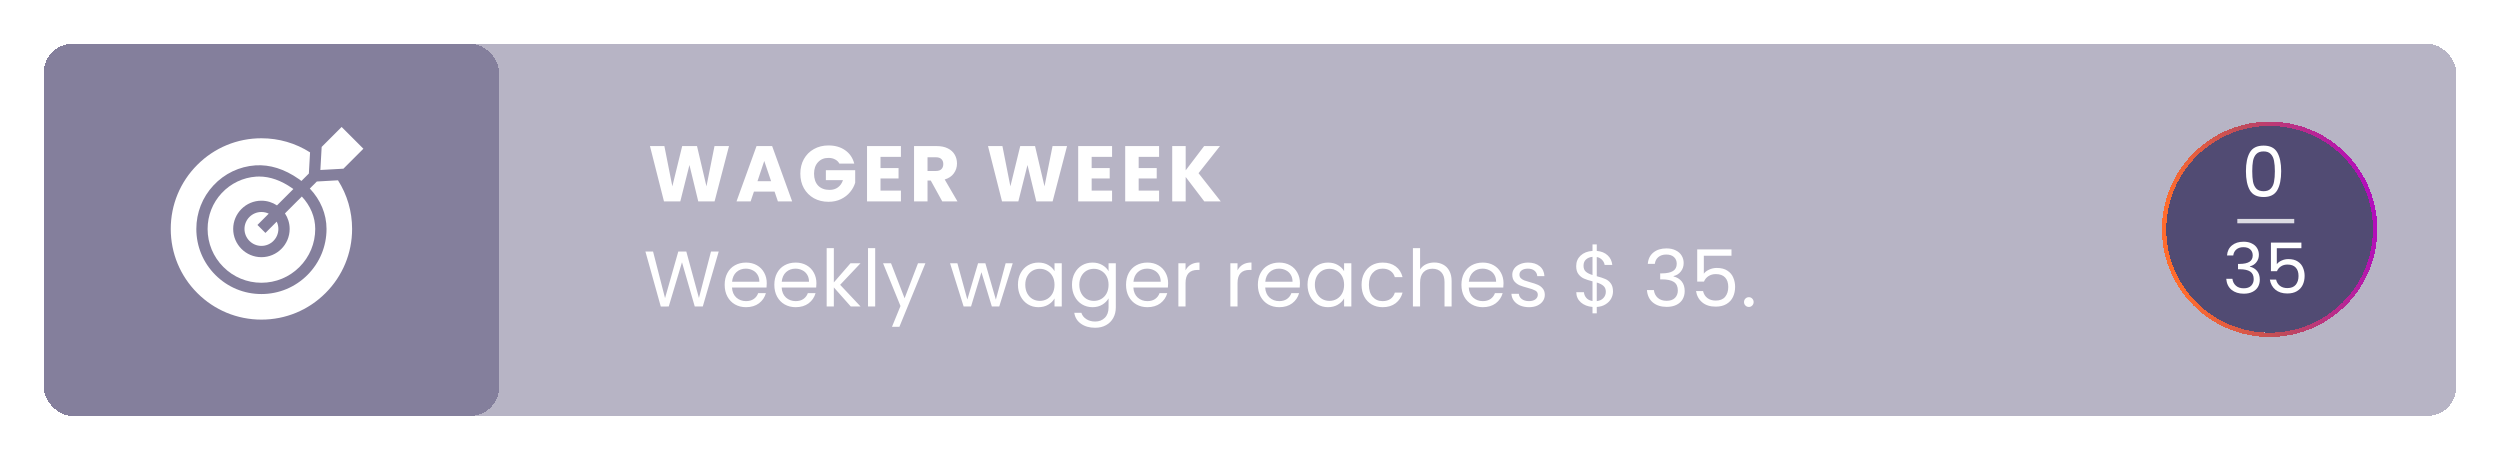 <svg width="571" height="105" viewBox="0 0 571 105" fill="none" xmlns="http://www.w3.org/2000/svg">
<g filter="url(#filter0_bd_166_40406)">
<rect x="9" y="9" width="551" height="85" rx="6.587" fill="#0E063D" fill-opacity="0.3" shape-rendering="crispEdges"/>
</g>
<g filter="url(#filter1_bd_166_40406)">
<rect x="9" y="9" width="104" height="85" rx="6.587" fill="#0E063D" fill-opacity="0.3" shape-rendering="crispEdges"/>
</g>
<path d="M164.154 57.454L160.518 70H158.682L155.766 59.902L152.742 70L150.924 70.018L147.414 57.454H149.16L151.896 68.092L154.92 57.454H156.756L159.636 68.056L162.39 57.454H164.154ZM175.127 64.69C175.127 65.002 175.109 65.332 175.073 65.68H167.189C167.249 66.652 167.579 67.414 168.179 67.966C168.791 68.506 169.529 68.776 170.393 68.776C171.101 68.776 171.689 68.614 172.157 68.29C172.637 67.954 172.973 67.51 173.165 66.958H174.929C174.665 67.906 174.137 68.68 173.345 69.28C172.553 69.868 171.569 70.162 170.393 70.162C169.457 70.162 168.617 69.952 167.873 69.532C167.141 69.112 166.565 68.518 166.145 67.75C165.725 66.97 165.515 66.07 165.515 65.05C165.515 64.03 165.719 63.136 166.127 62.368C166.535 61.6 167.105 61.012 167.837 60.604C168.581 60.184 169.433 59.974 170.393 59.974C171.329 59.974 172.157 60.178 172.877 60.586C173.597 60.994 174.149 61.558 174.533 62.278C174.929 62.986 175.127 63.79 175.127 64.69ZM173.435 64.348C173.435 63.724 173.297 63.19 173.021 62.746C172.745 62.29 172.367 61.948 171.887 61.72C171.419 61.48 170.897 61.36 170.321 61.36C169.493 61.36 168.785 61.624 168.197 62.152C167.621 62.68 167.291 63.412 167.207 64.348H173.435ZM186.469 64.69C186.469 65.002 186.451 65.332 186.415 65.68H178.531C178.591 66.652 178.921 67.414 179.521 67.966C180.133 68.506 180.871 68.776 181.735 68.776C182.443 68.776 183.031 68.614 183.499 68.29C183.979 67.954 184.315 67.51 184.507 66.958H186.271C186.007 67.906 185.479 68.68 184.687 69.28C183.895 69.868 182.911 70.162 181.735 70.162C180.799 70.162 179.959 69.952 179.215 69.532C178.483 69.112 177.907 68.518 177.487 67.75C177.067 66.97 176.857 66.07 176.857 65.05C176.857 64.03 177.061 63.136 177.469 62.368C177.877 61.6 178.447 61.012 179.179 60.604C179.923 60.184 180.775 59.974 181.735 59.974C182.671 59.974 183.499 60.178 184.219 60.586C184.939 60.994 185.491 61.558 185.875 62.278C186.271 62.986 186.469 63.79 186.469 64.69ZM184.777 64.348C184.777 63.724 184.639 63.19 184.363 62.746C184.087 62.29 183.709 61.948 183.229 61.72C182.761 61.48 182.239 61.36 181.663 61.36C180.835 61.36 180.127 61.624 179.539 62.152C178.963 62.68 178.633 63.412 178.549 64.348H184.777ZM194.319 70L190.449 65.644V70H188.811V56.68H190.449V64.51L194.247 60.136H196.533L191.889 65.05L196.551 70L194.319 70ZM199.892 56.68V70H198.254V56.68H199.892ZM211.36 60.136L205.42 74.644H203.728L205.672 69.892L201.694 60.136H203.512L206.608 68.128L209.668 60.136H211.36ZM231.306 60.136L228.228 70H226.536L224.16 62.17L221.784 70H220.092L216.996 60.136H218.67L220.938 68.416L223.386 60.136H225.06L227.454 68.434L229.686 60.136H231.306ZM232.499 65.032C232.499 64.024 232.703 63.142 233.111 62.386C233.519 61.618 234.077 61.024 234.785 60.604C235.505 60.184 236.303 59.974 237.179 59.974C238.043 59.974 238.793 60.16 239.429 60.532C240.065 60.904 240.539 61.372 240.851 61.936V60.136H242.507V70L240.851 70V68.164C240.527 68.74 240.041 69.22 239.393 69.604C238.757 69.976 238.013 70.162 237.161 70.162C236.285 70.162 235.493 69.946 234.785 69.514C234.077 69.082 233.519 68.476 233.111 67.696C232.703 66.916 232.499 66.028 232.499 65.032ZM240.851 65.05C240.851 64.306 240.701 63.658 240.401 63.106C240.101 62.554 239.693 62.134 239.177 61.846C238.673 61.546 238.115 61.396 237.503 61.396C236.891 61.396 236.333 61.54 235.829 61.828C235.325 62.116 234.923 62.536 234.623 63.088C234.323 63.64 234.173 64.288 234.173 65.032C234.173 65.788 234.323 66.448 234.623 67.012C234.923 67.564 235.325 67.99 235.829 68.29C236.333 68.578 236.891 68.722 237.503 68.722C238.115 68.722 238.673 68.578 239.177 68.29C239.693 67.99 240.101 67.564 240.401 67.012C240.701 66.448 240.851 65.794 240.851 65.05ZM249.523 59.974C250.375 59.974 251.119 60.16 251.755 60.532C252.403 60.904 252.883 61.372 253.195 61.936V60.136H254.851V70.216C254.851 71.116 254.659 71.914 254.275 72.61C253.891 73.318 253.339 73.87 252.619 74.266C251.911 74.662 251.083 74.86 250.135 74.86C248.839 74.86 247.759 74.554 246.895 73.942C246.031 73.33 245.521 72.496 245.365 71.44H246.985C247.165 72.04 247.537 72.52 248.101 72.88C248.665 73.252 249.343 73.438 250.135 73.438C251.035 73.438 251.767 73.156 252.331 72.592C252.907 72.028 253.195 71.236 253.195 70.216V68.146C252.871 68.722 252.391 69.202 251.755 69.586C251.119 69.97 250.375 70.162 249.523 70.162C248.647 70.162 247.849 69.946 247.129 69.514C246.421 69.082 245.863 68.476 245.455 67.696C245.047 66.916 244.843 66.028 244.843 65.032C244.843 64.024 245.047 63.142 245.455 62.386C245.863 61.618 246.421 61.024 247.129 60.604C247.849 60.184 248.647 59.974 249.523 59.974ZM253.195 65.05C253.195 64.306 253.045 63.658 252.745 63.106C252.445 62.554 252.037 62.134 251.521 61.846C251.017 61.546 250.459 61.396 249.847 61.396C249.235 61.396 248.677 61.54 248.173 61.828C247.669 62.116 247.267 62.536 246.967 63.088C246.667 63.64 246.517 64.288 246.517 65.032C246.517 65.788 246.667 66.448 246.967 67.012C247.267 67.564 247.669 67.99 248.173 68.29C248.677 68.578 249.235 68.722 249.847 68.722C250.459 68.722 251.017 68.578 251.521 68.29C252.037 67.99 252.445 67.564 252.745 67.012C253.045 66.448 253.195 65.794 253.195 65.05ZM266.799 64.69C266.799 65.002 266.781 65.332 266.745 65.68H258.861C258.921 66.652 259.251 67.414 259.851 67.966C260.463 68.506 261.201 68.776 262.065 68.776C262.773 68.776 263.361 68.614 263.829 68.29C264.309 67.954 264.645 67.51 264.837 66.958H266.601C266.337 67.906 265.809 68.68 265.017 69.28C264.225 69.868 263.241 70.162 262.065 70.162C261.129 70.162 260.289 69.952 259.545 69.532C258.813 69.112 258.237 68.518 257.817 67.75C257.397 66.97 257.187 66.07 257.187 65.05C257.187 64.03 257.391 63.136 257.799 62.368C258.207 61.6 258.777 61.012 259.509 60.604C260.253 60.184 261.105 59.974 262.065 59.974C263.001 59.974 263.829 60.178 264.549 60.586C265.269 60.994 265.821 61.558 266.205 62.278C266.601 62.986 266.799 63.79 266.799 64.69ZM265.107 64.348C265.107 63.724 264.969 63.19 264.693 62.746C264.417 62.29 264.039 61.948 263.559 61.72C263.091 61.48 262.569 61.36 261.993 61.36C261.165 61.36 260.457 61.624 259.869 62.152C259.293 62.68 258.963 63.412 258.879 64.348H265.107ZM270.779 61.738C271.067 61.174 271.475 60.736 272.003 60.424C272.543 60.112 273.197 59.956 273.965 59.956V61.648H273.533C271.697 61.648 270.779 62.644 270.779 64.636V70H269.141V60.136H270.779V61.738ZM282.653 61.738C282.941 61.174 283.349 60.736 283.877 60.424C284.417 60.112 285.071 59.956 285.839 59.956V61.648H285.407C283.571 61.648 282.653 62.644 282.653 64.636V70H281.015V60.136H282.653V61.738ZM296.91 64.69C296.91 65.002 296.892 65.332 296.856 65.68H288.972C289.032 66.652 289.362 67.414 289.962 67.966C290.574 68.506 291.312 68.776 292.176 68.776C292.884 68.776 293.472 68.614 293.94 68.29C294.42 67.954 294.756 67.51 294.948 66.958H296.712C296.448 67.906 295.92 68.68 295.128 69.28C294.336 69.868 293.352 70.162 292.176 70.162C291.24 70.162 290.4 69.952 289.656 69.532C288.924 69.112 288.348 68.518 287.928 67.75C287.508 66.97 287.298 66.07 287.298 65.05C287.298 64.03 287.502 63.136 287.91 62.368C288.318 61.6 288.888 61.012 289.62 60.604C290.364 60.184 291.216 59.974 292.176 59.974C293.112 59.974 293.94 60.178 294.66 60.586C295.38 60.994 295.932 61.558 296.316 62.278C296.712 62.986 296.91 63.79 296.91 64.69ZM295.218 64.348C295.218 63.724 295.08 63.19 294.804 62.746C294.528 62.29 294.15 61.948 293.67 61.72C293.202 61.48 292.68 61.36 292.104 61.36C291.276 61.36 290.568 61.624 289.98 62.152C289.404 62.68 289.074 63.412 288.99 64.348H295.218ZM298.64 65.032C298.64 64.024 298.844 63.142 299.252 62.386C299.66 61.618 300.218 61.024 300.926 60.604C301.646 60.184 302.444 59.974 303.32 59.974C304.184 59.974 304.934 60.16 305.57 60.532C306.206 60.904 306.68 61.372 306.992 61.936V60.136H308.648V70H306.992V68.164C306.668 68.74 306.182 69.22 305.534 69.604C304.898 69.976 304.154 70.162 303.302 70.162C302.426 70.162 301.634 69.946 300.926 69.514C300.218 69.082 299.66 68.476 299.252 67.696C298.844 66.916 298.64 66.028 298.64 65.032ZM306.992 65.05C306.992 64.306 306.842 63.658 306.542 63.106C306.242 62.554 305.834 62.134 305.318 61.846C304.814 61.546 304.256 61.396 303.644 61.396C303.032 61.396 302.474 61.54 301.97 61.828C301.466 62.116 301.064 62.536 300.764 63.088C300.464 63.64 300.314 64.288 300.314 65.032C300.314 65.788 300.464 66.448 300.764 67.012C301.064 67.564 301.466 67.99 301.97 68.29C302.474 68.578 303.032 68.722 303.644 68.722C304.256 68.722 304.814 68.578 305.318 68.29C305.834 67.99 306.242 67.564 306.542 67.012C306.842 66.448 306.992 65.794 306.992 65.05ZM310.984 65.05C310.984 64.03 311.188 63.142 311.596 62.386C312.004 61.618 312.568 61.024 313.288 60.604C314.02 60.184 314.854 59.974 315.79 59.974C317.002 59.974 317.998 60.268 318.778 60.856C319.57 61.444 320.092 62.26 320.344 63.304H318.58C318.412 62.704 318.082 62.23 317.59 61.882C317.11 61.534 316.51 61.36 315.79 61.36C314.854 61.36 314.098 61.684 313.522 62.332C312.946 62.968 312.658 63.874 312.658 65.05C312.658 66.238 312.946 67.156 313.522 67.804C314.098 68.452 314.854 68.776 315.79 68.776C316.51 68.776 317.11 68.608 317.59 68.272C318.07 67.936 318.4 67.456 318.58 66.832H320.344C320.08 67.84 319.552 68.65 318.76 69.262C317.968 69.862 316.978 70.162 315.79 70.162C314.854 70.162 314.02 69.952 313.288 69.532C312.568 69.112 312.004 68.518 311.596 67.75C311.188 66.982 310.984 66.082 310.984 65.05ZM327.606 59.956C328.35 59.956 329.022 60.118 329.622 60.442C330.222 60.754 330.69 61.228 331.026 61.864C331.374 62.5 331.548 63.274 331.548 64.186V70H329.928V64.42C329.928 63.436 329.682 62.686 329.19 62.17C328.698 61.642 328.026 61.378 327.174 61.378C326.31 61.378 325.62 61.648 325.104 62.188C324.6 62.728 324.348 63.514 324.348 64.546V70H322.71V56.68H324.348V61.54C324.672 61.036 325.116 60.646 325.68 60.37C326.256 60.094 326.898 59.956 327.606 59.956ZM343.403 64.69C343.403 65.002 343.385 65.332 343.349 65.68L335.465 65.68C335.525 66.652 335.855 67.414 336.455 67.966C337.067 68.506 337.805 68.776 338.669 68.776C339.377 68.776 339.965 68.614 340.433 68.29C340.913 67.954 341.249 67.51 341.441 66.958L343.205 66.958C342.941 67.906 342.413 68.68 341.621 69.28C340.829 69.868 339.845 70.162 338.669 70.162C337.733 70.162 336.893 69.952 336.149 69.532C335.417 69.112 334.841 68.518 334.421 67.75C334.001 66.97 333.791 66.07 333.791 65.05C333.791 64.03 333.995 63.136 334.403 62.368C334.811 61.6 335.381 61.012 336.113 60.604C336.857 60.184 337.709 59.974 338.669 59.974C339.605 59.974 340.433 60.178 341.153 60.586C341.873 60.994 342.425 61.558 342.809 62.278C343.205 62.986 343.403 63.79 343.403 64.69ZM341.711 64.348C341.711 63.724 341.573 63.19 341.297 62.746C341.021 62.29 340.643 61.948 340.163 61.72C339.695 61.48 339.173 61.36 338.597 61.36C337.769 61.36 337.061 61.624 336.473 62.152C335.897 62.68 335.567 63.412 335.483 64.348H341.711ZM349.237 70.162C348.481 70.162 347.803 70.036 347.203 69.784C346.603 69.52 346.129 69.16 345.781 68.704C345.433 68.236 345.241 67.702 345.205 67.102H346.897C346.945 67.594 347.173 67.996 347.581 68.308C348.001 68.62 348.547 68.776 349.219 68.776C349.843 68.776 350.335 68.638 350.695 68.362C351.055 68.086 351.235 67.738 351.235 67.318C351.235 66.886 351.043 66.568 350.659 66.364C350.275 66.148 349.681 65.938 348.877 65.734C348.145 65.542 347.545 65.35 347.077 65.158C346.621 64.954 346.225 64.66 345.889 64.276C345.565 63.88 345.403 63.364 345.403 62.728C345.403 62.224 345.553 61.762 345.853 61.342C346.153 60.922 346.579 60.592 347.131 60.352C347.683 60.1 348.313 59.974 349.021 59.974C350.113 59.974 350.995 60.25 351.667 60.802C352.339 61.354 352.699 62.11 352.747 63.07H351.109C351.073 62.554 350.863 62.14 350.479 61.828C350.107 61.516 349.603 61.36 348.967 61.36C348.379 61.36 347.911 61.486 347.563 61.738C347.215 61.99 347.041 62.32 347.041 62.728C347.041 63.052 347.143 63.322 347.347 63.538C347.563 63.742 347.827 63.91 348.139 64.042C348.463 64.162 348.907 64.3 349.471 64.456C350.179 64.648 350.755 64.84 351.199 65.032C351.643 65.212 352.021 65.488 352.333 65.86C352.657 66.232 352.825 66.718 352.837 67.318C352.837 67.858 352.687 68.344 352.387 68.776C352.087 69.208 351.661 69.55 351.109 69.802C350.569 70.042 349.945 70.162 349.237 70.162ZM368.409 66.562C368.409 67.138 368.265 67.69 367.977 68.218C367.689 68.734 367.263 69.166 366.699 69.514C366.147 69.862 365.481 70.06 364.701 70.108V71.566H363.729V70.108C362.637 70.012 361.749 69.664 361.065 69.064C360.381 68.452 360.033 67.678 360.021 66.742H361.767C361.815 67.246 362.001 67.684 362.325 68.056C362.661 68.428 363.129 68.662 363.729 68.758V64.258C362.925 64.054 362.277 63.844 361.785 63.628C361.293 63.412 360.873 63.076 360.525 62.62C360.177 62.164 360.003 61.552 360.003 60.784C360.003 59.812 360.339 59.008 361.011 58.372C361.695 57.736 362.601 57.382 363.729 57.31V55.816H364.701V57.31C365.721 57.394 366.543 57.724 367.167 58.3C367.791 58.864 368.151 59.602 368.247 60.514H366.501C366.441 60.094 366.255 59.716 365.943 59.38C365.631 59.032 365.217 58.804 364.701 58.696V63.088C365.493 63.292 366.135 63.502 366.627 63.718C367.131 63.922 367.551 64.252 367.887 64.708C368.235 65.164 368.409 65.782 368.409 66.562ZM361.677 60.694C361.677 61.282 361.851 61.732 362.199 62.044C362.547 62.356 363.057 62.614 363.729 62.818V58.66C363.105 58.72 362.607 58.924 362.235 59.272C361.863 59.608 361.677 60.082 361.677 60.694ZM364.701 68.776C365.349 68.704 365.853 68.47 366.213 68.074C366.585 67.678 366.771 67.204 366.771 66.652C366.771 66.064 366.591 65.614 366.231 65.302C365.871 64.978 365.361 64.72 364.701 64.528V68.776ZM376.359 60.262C376.443 59.158 376.869 58.294 377.637 57.67C378.405 57.046 379.401 56.734 380.625 56.734C381.441 56.734 382.143 56.884 382.731 57.184C383.331 57.472 383.781 57.868 384.081 58.372C384.393 58.876 384.549 59.446 384.549 60.082C384.549 60.826 384.333 61.468 383.901 62.008C383.481 62.548 382.929 62.896 382.245 63.052V63.142C383.025 63.334 383.643 63.712 384.099 64.276C384.555 64.84 384.783 65.578 384.783 66.49C384.783 67.174 384.627 67.792 384.315 68.344C384.003 68.884 383.535 69.31 382.911 69.622C382.287 69.934 381.537 70.09 380.661 70.09C379.389 70.09 378.345 69.76 377.529 69.1C376.713 68.428 376.257 67.48 376.161 66.256H377.745C377.829 66.976 378.123 67.564 378.627 68.02C379.131 68.476 379.803 68.704 380.643 68.704C381.483 68.704 382.119 68.488 382.551 68.056C382.995 67.612 383.217 67.042 383.217 66.346C383.217 65.446 382.917 64.798 382.317 64.402C381.717 64.006 380.811 63.808 379.599 63.808H379.185V62.44H379.617C380.721 62.428 381.555 62.248 382.119 61.9C382.683 61.54 382.965 60.988 382.965 60.244C382.965 59.608 382.755 59.098 382.335 58.714C381.927 58.33 381.339 58.138 380.571 58.138C379.827 58.138 379.227 58.33 378.771 58.714C378.315 59.098 378.045 59.614 377.961 60.262H376.359ZM395.472 58.408H389.154V62.512C389.43 62.128 389.838 61.816 390.378 61.576C390.918 61.324 391.5 61.198 392.124 61.198C393.12 61.198 393.93 61.408 394.554 61.828C395.178 62.236 395.622 62.77 395.886 63.43C396.162 64.078 396.3 64.768 396.3 65.5C396.3 66.364 396.138 67.138 395.814 67.822C395.49 68.506 394.992 69.046 394.32 69.442C393.66 69.838 392.838 70.036 391.854 70.036C390.594 70.036 389.574 69.712 388.794 69.064C388.014 68.416 387.54 67.552 387.372 66.472H388.974C389.13 67.156 389.46 67.69 389.964 68.074C390.468 68.458 391.104 68.65 391.872 68.65C392.82 68.65 393.534 68.368 394.014 67.804C394.494 67.228 394.734 66.472 394.734 65.536C394.734 64.6 394.494 63.88 394.014 63.376C393.534 62.86 392.826 62.602 391.89 62.602C391.254 62.602 390.696 62.758 390.216 63.07C389.748 63.37 389.406 63.784 389.19 64.312H387.642V56.968L395.472 56.968V58.408ZM399.449 70.108C399.137 70.108 398.873 70 398.657 69.784C398.441 69.568 398.333 69.304 398.333 68.992C398.333 68.68 398.441 68.416 398.657 68.2C398.873 67.984 399.137 67.876 399.449 67.876C399.749 67.876 400.001 67.984 400.205 68.2C400.421 68.416 400.529 68.68 400.529 68.992C400.529 69.304 400.421 69.568 400.205 69.784C400.001 70 399.749 70.108 399.449 70.108Z" fill="white"/>
<g filter="url(#filter2_d_166_40406)">
<path d="M165.504 31.364L162.21 44L158.484 44L156.468 35.684L154.38 44H150.654L147.45 31.364H150.744L152.562 40.562L154.812 31.364H158.196L160.356 40.562L162.192 31.364H165.504ZM175.914 41.768L171.198 41.768L170.442 44L167.22 44L171.792 31.364H175.356L179.928 44H176.67L175.914 41.768ZM175.122 39.392L173.556 34.766L172.008 39.392H175.122ZM190.707 35.36C190.479 34.94 190.149 34.622 189.717 34.406C189.297 34.178 188.799 34.064 188.223 34.064C187.227 34.064 186.429 34.394 185.829 35.054C185.229 35.702 184.929 36.572 184.929 37.664C184.929 38.828 185.241 39.74 185.865 40.4C186.501 41.048 187.371 41.372 188.475 41.372C189.231 41.372 189.867 41.18 190.383 40.796C190.911 40.412 191.295 39.86 191.535 39.14H187.629V36.872L194.325 36.872V39.734C194.097 40.502 193.707 41.216 193.155 41.876C192.615 42.536 191.925 43.07 191.085 43.478C190.245 43.886 189.297 44.09 188.241 44.09C186.993 44.09 185.877 43.82 184.893 43.28C183.921 42.728 183.159 41.966 182.607 40.994C182.067 40.022 181.797 38.912 181.797 37.664C181.797 36.416 182.067 35.306 182.607 34.334C183.159 33.35 183.921 32.588 184.893 32.048C185.865 31.496 186.975 31.22 188.223 31.22C189.735 31.22 191.007 31.586 192.039 32.318C193.083 33.05 193.773 34.064 194.109 35.36L190.707 35.36ZM200.108 33.83V36.386H204.23V38.762H200.108V41.534H204.77V44H197.03V31.364H204.77V33.83H200.108ZM214.212 44L211.584 39.23H210.846V44H207.768V31.364H212.934C213.93 31.364 214.776 31.538 215.472 31.886C216.18 32.234 216.708 32.714 217.056 33.326C217.404 33.926 217.578 34.598 217.578 35.342C217.578 36.182 217.338 36.932 216.858 37.592C216.39 38.252 215.694 38.72 214.77 38.996L217.686 44H214.212ZM210.846 37.052H212.754C213.318 37.052 213.738 36.914 214.014 36.638C214.302 36.362 214.446 35.972 214.446 35.468C214.446 34.988 214.302 34.61 214.014 34.334C213.738 34.058 213.318 33.92 212.754 33.92H210.846V37.052ZM242.713 31.364L239.419 44H235.693L233.677 35.684L231.589 44H227.863L224.659 31.364H227.953L229.771 40.562L232.021 31.364H235.405L237.565 40.562L239.401 31.364L242.713 31.364ZM248.335 33.83V36.386H252.457V38.762H248.335V41.534H252.997V44H245.257V31.364L252.997 31.364V33.83H248.335ZM259.073 33.83V36.386H263.195V38.762H259.073V41.534H263.735V44H255.995V31.364L263.735 31.364V33.83H259.073ZM274.059 44L269.811 38.42V44L266.733 44V31.364L269.811 31.364V36.908L274.023 31.364L277.641 31.364L272.745 37.556L277.821 44L274.059 44Z" fill="white"/>
</g>
<g clip-path="url(#clip0_166_40406)">
<path d="M66.158 52.29C66.158 55.846 63.265 58.739 59.709 58.739C56.152 58.739 53.259 55.846 53.259 52.29C53.259 48.734 56.152 45.84 59.709 45.84C61.021 45.84 62.243 46.236 63.263 46.912L67.004 43.172C66.919 43.11 66.834 43.049 66.748 42.989C64.212 41.216 61.671 40.32 59.185 40.32C58.958 40.32 58.731 40.328 58.504 40.343C55.505 40.547 52.711 41.882 50.639 44.102C48.562 46.324 47.418 49.231 47.418 52.29C47.418 55.572 48.697 58.658 51.019 60.98C53.341 63.302 56.427 64.581 59.709 64.581C62.99 64.581 66.076 63.302 68.398 60.98C70.72 58.658 71.999 55.572 71.999 52.29C71.999 49.589 70.908 46.995 68.939 44.883L65.086 48.735C65.763 49.755 66.158 50.977 66.158 52.29Z" fill="white"/>
<path d="M58.8 51.379L61.38 48.798C60.875 48.555 60.309 48.419 59.711 48.419C57.577 48.419 55.84 50.156 55.84 52.29C55.84 54.425 57.577 56.162 59.711 56.162C61.846 56.162 63.582 54.425 63.582 52.29C63.582 51.693 63.446 51.127 63.203 50.621L60.623 53.202L58.8 51.379Z" fill="white"/>
<path d="M72.368 41.455L70.764 43.059C73.217 45.656 74.579 48.892 74.579 52.29C74.579 56.261 73.032 59.994 70.223 62.803C67.414 65.612 63.68 67.159 59.71 67.159C55.739 67.159 52.006 65.612 49.197 62.803C46.388 59.994 44.841 56.26 44.841 52.29C44.841 48.575 46.232 45.042 48.757 42.342C51.276 39.643 54.677 38.019 58.332 37.77C61.637 37.552 64.964 38.596 68.226 40.875C68.438 41.023 68.644 41.176 68.846 41.331L70.545 39.632L70.817 34.803C67.528 32.705 63.706 31.58 59.71 31.58C54.178 31.58 48.977 33.734 45.066 37.646C41.154 41.557 39 46.758 39 52.29C39 57.822 41.154 63.023 45.066 66.934C48.977 70.846 54.178 73 59.71 73C65.242 73 70.442 70.846 74.354 66.934C78.266 63.022 80.42 57.822 80.42 52.29C80.42 48.294 79.295 44.472 77.197 41.182L72.368 41.455Z" fill="white"/>
<path d="M73.172 38.827L78.44 38.53L82.999 33.971L78.028 29L73.469 33.559L73.172 38.827Z" fill="white"/>
</g>
<g filter="url(#filter3_bd_166_40406)">
<circle cx="23.602" cy="23.602" r="23.602" transform="matrix(-0.707 0.707 0.707 0.707 517.379 18)" fill="#0E063D" fill-opacity="0.6" shape-rendering="crispEdges"/>
<circle cx="23.602" cy="23.602" r="24.102" transform="matrix(-0.707 0.707 0.707 0.707 517.379 18)" stroke="url(#paint0_linear_166_40406)" stroke-linejoin="round" shape-rendering="crispEdges"/>
</g>
<path d="M512.972 39.096C512.972 37.261 513.271 35.832 513.868 34.808C514.466 33.773 515.511 33.256 517.004 33.256C518.487 33.256 519.527 33.773 520.124 34.808C520.722 35.832 521.02 37.261 521.02 39.096C521.02 40.963 520.722 42.413 520.124 43.448C519.527 44.483 518.487 45 517.004 45C515.511 45 514.466 44.483 513.868 43.448C513.271 42.413 512.972 40.963 512.972 39.096ZM519.58 39.096C519.58 38.168 519.516 37.384 519.388 36.744C519.271 36.093 519.02 35.571 518.636 35.176C518.263 34.781 517.719 34.584 517.004 34.584C516.279 34.584 515.724 34.781 515.34 35.176C514.967 35.571 514.716 36.093 514.588 36.744C514.471 37.384 514.412 38.168 514.412 39.096C514.412 40.056 514.471 40.861 514.588 41.512C514.716 42.163 514.967 42.685 515.34 43.08C515.724 43.475 516.279 43.672 517.004 43.672C517.719 43.672 518.263 43.475 518.636 43.08C519.02 42.685 519.271 42.163 519.388 41.512C519.516 40.861 519.58 40.056 519.58 39.096Z" fill="white"/>
<path d="M508.65 58.344C508.724 57.363 509.103 56.595 509.786 56.04C510.468 55.485 511.354 55.208 512.442 55.208C513.167 55.208 513.791 55.341 514.314 55.608C514.847 55.864 515.247 56.216 515.514 56.664C515.791 57.112 515.93 57.619 515.93 58.184C515.93 58.845 515.738 59.416 515.354 59.896C514.98 60.376 514.49 60.685 513.882 60.824V60.904C514.575 61.075 515.124 61.411 515.53 61.912C515.935 62.413 516.138 63.069 516.138 63.88C516.138 64.488 515.999 65.037 515.722 65.528C515.444 66.008 515.028 66.387 514.474 66.664C513.919 66.941 513.252 67.08 512.474 67.08C511.343 67.08 510.415 66.787 509.69 66.2C508.964 65.603 508.559 64.76 508.474 63.672H509.882C509.956 64.312 510.218 64.835 510.666 65.24C511.114 65.645 511.711 65.848 512.458 65.848C513.204 65.848 513.77 65.656 514.154 65.272C514.548 64.877 514.746 64.371 514.746 63.752C514.746 62.952 514.479 62.376 513.946 62.024C513.412 61.672 512.607 61.496 511.53 61.496H511.162V60.28H511.546C512.527 60.269 513.268 60.109 513.77 59.8C514.271 59.48 514.522 58.989 514.522 58.328C514.522 57.763 514.335 57.309 513.962 56.968C513.599 56.627 513.076 56.456 512.394 56.456C511.732 56.456 511.199 56.627 510.794 56.968C510.388 57.309 510.148 57.768 510.074 58.344H508.65ZM525.639 56.696H520.023V60.344C520.269 60.003 520.631 59.725 521.111 59.512C521.591 59.288 522.109 59.176 522.663 59.176C523.549 59.176 524.269 59.363 524.823 59.736C525.378 60.099 525.773 60.573 526.007 61.16C526.253 61.736 526.375 62.349 526.375 63C526.375 63.768 526.231 64.456 525.943 65.064C525.655 65.672 525.213 66.152 524.615 66.504C524.029 66.856 523.298 67.032 522.423 67.032C521.303 67.032 520.397 66.744 519.703 66.168C519.01 65.592 518.589 64.824 518.439 63.864H519.863C520.002 64.472 520.295 64.947 520.743 65.288C521.191 65.629 521.757 65.8 522.439 65.8C523.282 65.8 523.917 65.549 524.343 65.048C524.77 64.536 524.983 63.864 524.983 63.032C524.983 62.2 524.77 61.56 524.343 61.112C523.917 60.653 523.287 60.424 522.455 60.424C521.89 60.424 521.394 60.563 520.967 60.84C520.551 61.107 520.247 61.475 520.055 61.944H518.679V55.416H525.639V56.696Z" fill="white"/>
<path d="M511.004 50.5H524.004" stroke="white" stroke-opacity="0.8"/>
<defs>
<filter id="filter0_bd_166_40406" x="-91" y="-91" width="751" height="285" filterUnits="userSpaceOnUse" color-interpolation-filters="sRGB">
<feFlood flood-opacity="0" result="BackgroundImageFix"/>
<feGaussianBlur in="BackgroundImageFix" stdDeviation="50"/>
<feComposite in2="SourceAlpha" operator="in" result="effect1_backgroundBlur_166_40406"/>
<feColorMatrix in="SourceAlpha" type="matrix" values="0 0 0 0 0 0 0 0 0 0 0 0 0 0 0 0 0 0 127 0" result="hardAlpha"/>
<feOffset dx="1" dy="1"/>
<feGaussianBlur stdDeviation="5"/>
<feComposite in2="hardAlpha" operator="out"/>
<feColorMatrix type="matrix" values="0 0 0 0 1 0 0 0 0 0.004 0 0 0 0 0.243 0 0 0 0.18 0"/>
<feBlend mode="normal" in2="effect1_backgroundBlur_166_40406" result="effect2_dropShadow_166_40406"/>
<feBlend mode="normal" in="SourceGraphic" in2="effect2_dropShadow_166_40406" result="shape"/>
</filter>
<filter id="filter1_bd_166_40406" x="-91" y="-91" width="304" height="285" filterUnits="userSpaceOnUse" color-interpolation-filters="sRGB">
<feFlood flood-opacity="0" result="BackgroundImageFix"/>
<feGaussianBlur in="BackgroundImageFix" stdDeviation="50"/>
<feComposite in2="SourceAlpha" operator="in" result="effect1_backgroundBlur_166_40406"/>
<feColorMatrix in="SourceAlpha" type="matrix" values="0 0 0 0 0 0 0 0 0 0 0 0 0 0 0 0 0 0 127 0" result="hardAlpha"/>
<feOffset dx="1" dy="1"/>
<feGaussianBlur stdDeviation="5"/>
<feComposite in2="hardAlpha" operator="out"/>
<feColorMatrix type="matrix" values="0 0 0 0 1 0 0 0 0 0.004 0 0 0 0 0.243 0 0 0 0.18 0"/>
<feBlend mode="normal" in2="effect1_backgroundBlur_166_40406" result="effect2_dropShadow_166_40406"/>
<feBlend mode="normal" in="SourceGraphic" in2="effect2_dropShadow_166_40406" result="shape"/>
</filter>
<filter id="filter2_d_166_40406" x="144.449" y="29.22" width="138.371" height="20.87" filterUnits="userSpaceOnUse" color-interpolation-filters="sRGB">
<feFlood flood-opacity="0" result="BackgroundImageFix"/>
<feColorMatrix in="SourceAlpha" type="matrix" values="0 0 0 0 0 0 0 0 0 0 0 0 0 0 0 0 0 0 127 0" result="hardAlpha"/>
<feOffset dx="1" dy="2"/>
<feGaussianBlur stdDeviation="2"/>
<feComposite in2="hardAlpha" operator="out"/>
<feColorMatrix type="matrix" values="0 0 0 0 0.688 0 0 0 0 0.688 0 0 0 0 0.688 0 0 0 0.18 0"/>
<feBlend mode="normal" in2="BackgroundImageFix" result="effect1_dropShadow_166_40406"/>
<feBlend mode="normal" in="SourceGraphic" in2="effect1_dropShadow_166_40406" result="shape"/>
</filter>
<filter id="filter3_bd_166_40406" x="392.777" y="-73.224" width="249.203" height="249.204" filterUnits="userSpaceOnUse" color-interpolation-filters="sRGB">
<feFlood flood-opacity="0" result="BackgroundImageFix"/>
<feGaussianBlur in="BackgroundImageFix" stdDeviation="50"/>
<feComposite in2="SourceAlpha" operator="in" result="effect1_backgroundBlur_166_40406"/>
<feColorMatrix in="SourceAlpha" type="matrix" values="0 0 0 0 0 0 0 0 0 0 0 0 0 0 0 0 0 0 127 0" result="hardAlpha"/>
<feOffset dx="1" dy="1"/>
<feGaussianBlur stdDeviation="5"/>
<feComposite in2="hardAlpha" operator="out"/>
<feColorMatrix type="matrix" values="0 0 0 0 1 0 0 0 0 0.004 0 0 0 0 0.243 0 0 0 0.18 0"/>
<feBlend mode="normal" in2="effect1_backgroundBlur_166_40406" result="effect2_dropShadow_166_40406"/>
<feBlend mode="normal" in="SourceGraphic" in2="effect2_dropShadow_166_40406" result="shape"/>
</filter>
<linearGradient id="paint0_linear_166_40406" x1="46.755" y1="0.452" x2="-6.267" y2="36.294" gradientUnits="userSpaceOnUse">
<stop offset="0.156" stop-color="#FF6B2C"/>
<stop offset="0.474" stop-color="#BF4B5A"/>
<stop offset="0.953" stop-color="#B102CD"/>
</linearGradient>
<clipPath id="clip0_166_40406">
<rect width="44" height="44" fill="white" transform="translate(39 29)"/>
</clipPath>
</defs>
</svg>
